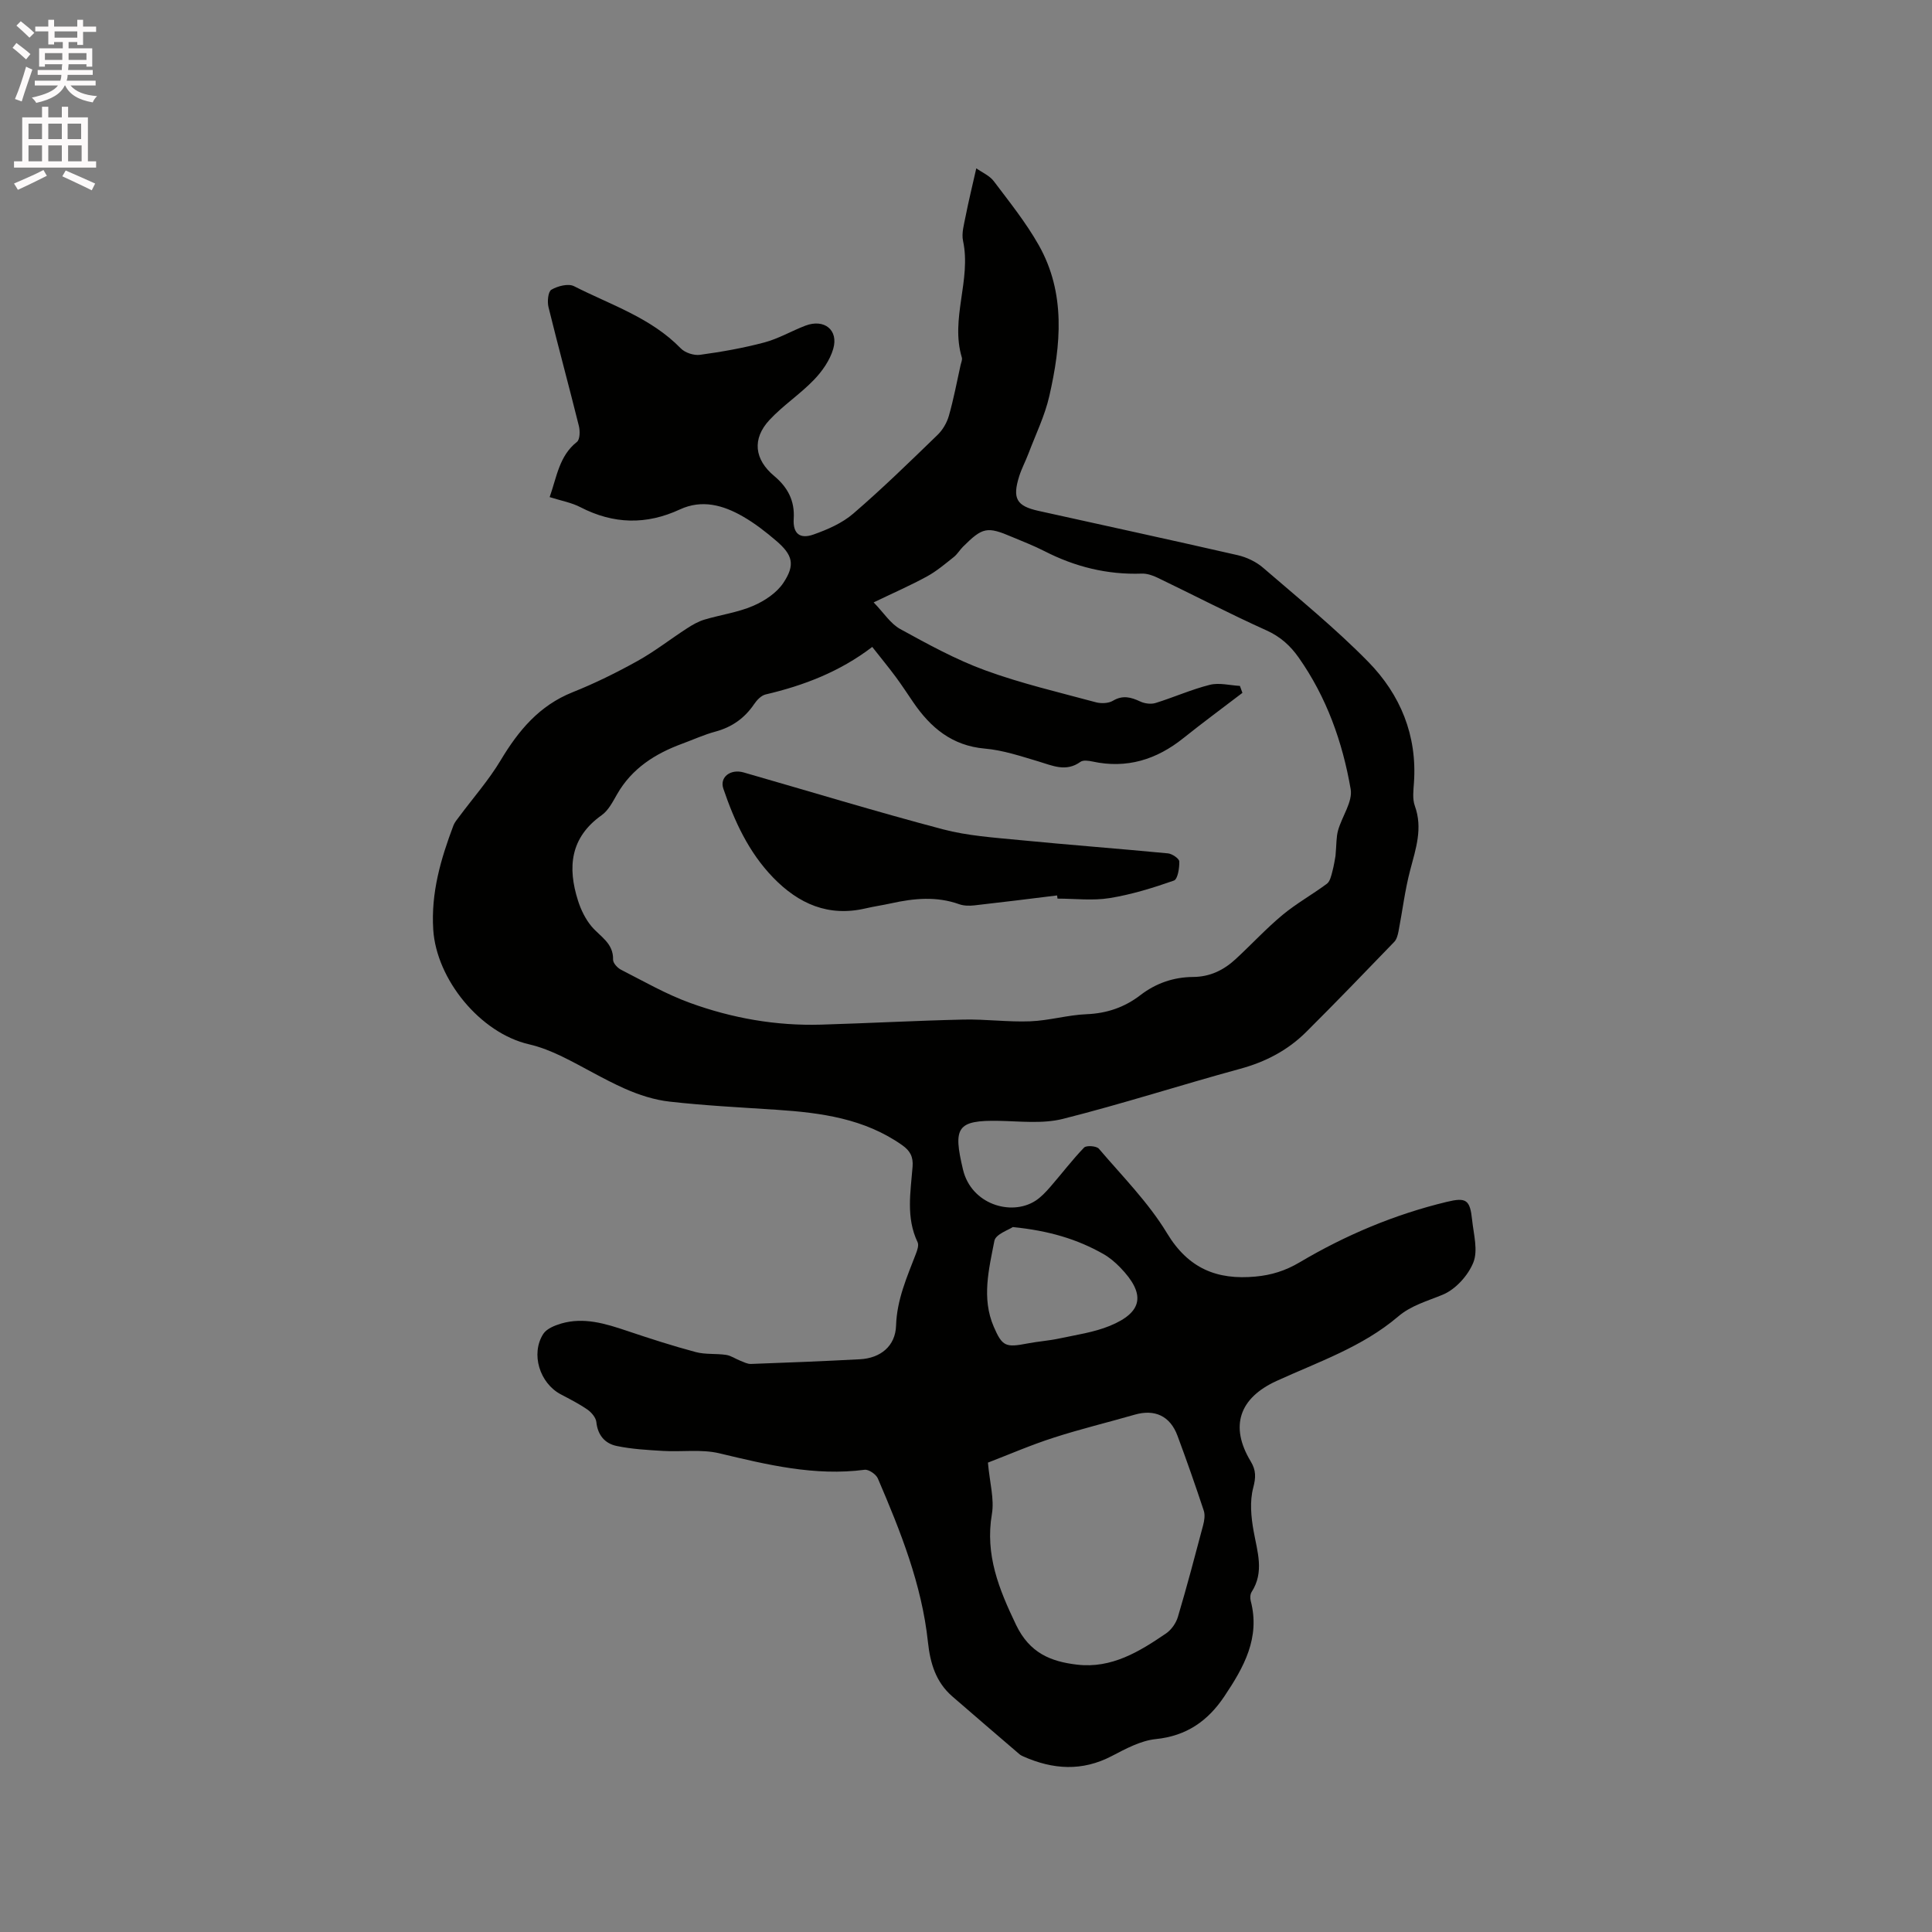 <svg enable-background="new 0 0 400 400" viewBox="0 0 400 400" xmlns="http://www.w3.org/2000/svg"><rect x="0" y="0" width="400" height="400" fill="#808080" stroke="none"/><path d="m2.6 9.9.8-1c.9.7 1.9 1.4 2.9 2.3l-.9 1.1c-1.1-1-2-1.8-2.8-2.4zm.5 10.6c.9-2.1 1.6-4.3 2.3-6.7.4.2.8.4 1.3.6-.7 2.1-1.5 4.3-2.2 6.6zm.3-15.2.9-.9c1 .8 2 1.6 2.8 2.4l-1 1c-.9-.9-1.8-1.7-2.7-2.5zm12.6-1.2h1.2v1.4h2.7v1.1h-2.7v2.7h-1.2v-.6h-1.8v1.3h4.9v3.8h-1.2v-.5h-3.7c0 .4-.1.9-.1 1.2h5.1v1h-5.2c0 .5-.1.9-.2 1.2h6v1h-5.2c1.1 1.3 2.9 2 5.5 2.2-.4.4-.7.8-.9 1.3-2.9-.5-4.8-1.6-5.7-3.5h-.1c-.8 1.7-2.7 2.9-5.9 3.6-.2-.4-.6-.8-.9-1.1 2.8-.6 4.6-1.4 5.4-2.5h-4.8v-1h5.3c.1-.3.2-.7.2-1.2h-4.9v-1h5c0-.4 0-.8.1-1.2h-3.6v.5h-1.2v-3.8h4.9v-1.3h-1.8v.5h-1.2v-2.7h-2.7v-1h2.7v-1.4h1.2v1.4h4.8zm-6.7 8.3h3.6c0-.4 0-.9 0-1.4h-3.6zm1.9-4.6h4.8v-1.3h-4.7v1.3zm6.7 3.2h-3.7v1.4h3.7z" fill="#fcfafa"/><path d="m8.7 22.1h1.3v2.2h2.8v-2.2h1.3v2.2h4.1v9.1h1.7v1.3h-17v-1.3h1.7v-9.1h4.1zm.3 13.1.7 1.2c-1.8.9-3.8 1.9-6 2.9-.2-.4-.5-.8-.8-1.3 2.3-1 4.4-1.9 6.1-2.8zm-3.1-6.4h2.8v-3.2h-2.8zm0 4.6h2.8v-3.3h-2.8zm4.1-4.6h2.8v-3.2h-2.8zm0 4.6h2.8v-3.3h-2.8zm3.6 1.9c2.1.9 4.1 1.8 6.1 2.7l-.7 1.4c-2.2-1.1-4.2-2-6.1-2.9zm3.2-9.7h-2.8v3.2h2.8zm-2.7 7.8h2.8v-3.3h-2.8z" fill="#fcfafa"/><g fill="#010100"><path d="m113.8 102.92c1.5-4.25 1.98-8.54 5.65-11.43.63-.5.66-2.26.4-3.3-2.04-8.22-4.27-16.38-6.29-24.6-.28-1.14-.09-3.21.6-3.61 1.3-.76 3.49-1.33 4.68-.73 7.6 3.87 15.92 6.51 22.11 12.88.89.91 2.72 1.51 3.99 1.33 4.47-.61 8.95-1.4 13.31-2.56 2.94-.78 5.65-2.39 8.51-3.48 3.88-1.47 6.89.89 5.75 4.81-.68 2.35-2.28 4.64-4.01 6.43-2.85 2.96-6.38 5.27-9.18 8.28-3.66 3.93-3.13 8.19.97 11.61 2.77 2.32 4.28 5.09 4.04 8.85-.19 3.05 1.24 4.28 4.11 3.26 2.91-1.03 5.94-2.35 8.24-4.34 6.02-5.18 11.72-10.75 17.43-16.28 1.07-1.03 1.93-2.51 2.34-3.94.99-3.46 1.65-7 2.43-10.52.12-.52.39-1.1.26-1.55-2.43-8.07 1.98-16.06.25-24.15-.34-1.57.19-3.37.51-5.02.63-3.2 1.41-6.38 2.23-10.01 1.22.87 2.76 1.51 3.63 2.67 3.25 4.31 6.66 8.56 9.3 13.23 5.63 9.97 4.6 20.67 2.19 31.25-.93 4.09-2.83 7.96-4.32 11.91-.6 1.58-1.41 3.09-1.92 4.7-1.44 4.6-.56 6.15 3.99 7.16 13.75 3.05 27.51 6.03 41.24 9.17 1.86.43 3.81 1.35 5.25 2.59 7.37 6.36 14.96 12.53 21.76 19.46 6.67 6.79 10.19 15.26 9.49 25.1-.11 1.58-.33 3.32.18 4.74 1.69 4.65.21 8.88-.95 13.3-1.1 4.15-1.6 8.45-2.42 12.68-.15.77-.38 1.67-.89 2.2-6.03 6.25-12.06 12.51-18.22 18.64-3.82 3.8-8.42 6.21-13.7 7.64-12.25 3.34-24.36 7.26-36.67 10.36-4.18 1.05-8.8.5-13.21.41-8.78-.17-9.56 1.37-7.48 10.1 1.71 7.17 9.92 9.66 14.95 6.48 1.19-.76 2.21-1.86 3.15-2.94 2.34-2.69 4.5-5.55 6.97-8.11.48-.49 2.57-.34 3.06.24 4.86 5.7 10.26 11.13 14.1 17.48 4.44 7.36 10.39 9.73 18.33 8.99 3.27-.3 6.17-1.19 9.14-2.95 9.5-5.63 19.65-9.91 30.43-12.51 4.09-.99 4.84-.44 5.28 3.77.31 2.94 1.25 6.27.25 8.77-1.08 2.7-3.69 5.58-6.33 6.67-3.21 1.33-6.55 2.22-9.25 4.53-7.4 6.3-16.52 9.38-25.16 13.33-7.74 3.54-9.73 9.4-5.36 16.64 1.13 1.87 1.09 3.32.52 5.5-.74 2.8-.44 6.03.09 8.96.77 4.29 2.25 8.46-.42 12.6-.3.47-.33 1.27-.18 1.84 2.01 7.66-1.45 13.77-5.46 19.76-3.41 5.1-7.83 8.2-14.2 8.85-3.12.32-6.21 2-9.09 3.5-6.15 3.22-12.18 2.81-18.3.11-.29-.13-.58-.27-.82-.47-4.65-3.99-9.3-7.97-13.93-11.99-3.4-2.96-4.56-6.85-5.03-11.24-1.27-11.93-5.69-22.96-10.37-33.87-.37-.86-1.89-1.91-2.73-1.8-10.34 1.35-20.17-1.04-30.09-3.41-3.7-.88-7.74-.26-11.62-.49-3.23-.19-6.5-.37-9.65-1.03-2.39-.5-3.91-2.21-4.19-4.94-.1-.94-1.02-2.02-1.86-2.6-1.73-1.2-3.64-2.16-5.51-3.15-4.36-2.3-6.27-8.37-3.62-12.51.69-1.07 2.35-1.74 3.69-2.14 4.72-1.38 9.19.01 13.65 1.51 4.7 1.58 9.43 3.11 14.22 4.39 2.01.54 4.22.27 6.31.59 1.01.15 1.94.83 2.93 1.21.72.28 1.48.69 2.21.66 7.52-.27 15.04-.57 22.55-.97 4.24-.22 7.35-2.71 7.48-6.97.17-5.39 2.26-10.05 4.11-14.87.29-.75.64-1.78.35-2.39-2.44-5.1-1.45-10.4-1.04-15.64.16-2.07-.52-3.31-2.17-4.47-7.8-5.49-16.77-6.7-25.94-7.31-7.4-.49-14.82-.86-22.18-1.69-3.17-.35-6.37-1.39-9.3-2.69-4.44-1.97-8.62-4.53-13-6.66-2.16-1.05-4.46-1.97-6.79-2.51-10.14-2.32-19.2-13.46-19.86-23.73-.49-7.67 1.56-14.64 4.18-21.59.25-.66.76-1.24 1.19-1.82 2.88-3.88 6.11-7.54 8.58-11.66 3.69-6.16 7.99-11.34 14.9-14.1 4.61-1.84 9.1-4.06 13.44-6.47 3.56-1.98 6.81-4.53 10.24-6.75 1.12-.73 2.33-1.43 3.6-1.81 3.34-1 6.89-1.48 10.07-2.84 2.38-1.02 4.91-2.69 6.3-4.79 2.49-3.75 1.91-5.78-1.5-8.7-2.16-1.85-4.45-3.63-6.91-5.04-4.06-2.33-8.44-3.57-13.02-1.45-6.96 3.23-13.75 3.07-20.58-.45-1.81-.95-3.95-1.33-6.39-2.1zm142.91 39.09c.17.48.35.96.52 1.44-4.07 3.11-8.21 6.16-12.21 9.36-5.58 4.47-11.74 6.39-18.85 4.85-.8-.17-1.91-.33-2.47.07-2.99 2.16-5.78.79-8.72-.09-3.64-1.08-7.33-2.33-11.08-2.65-6.8-.6-11.24-4.34-14.84-9.62-1.2-1.75-2.35-3.53-3.61-5.23-1.5-2.02-3.1-3.96-4.86-6.2-6.74 5.15-14.19 7.99-22.08 9.84-.9.21-1.8 1.15-2.36 1.98-1.99 2.94-4.61 4.79-8.06 5.72-2.34.63-4.57 1.66-6.86 2.5-5.59 2.06-10.4 5.1-13.47 10.46-.89 1.55-1.79 3.34-3.18 4.33-6.53 4.63-7.11 10.8-4.91 17.7.6 1.89 1.54 3.82 2.8 5.33 1.79 2.12 4.56 3.46 4.46 6.89-.02.7.92 1.72 1.66 2.09 4.71 2.4 9.34 5.07 14.28 6.86 8.71 3.17 17.8 4.77 27.11 4.5 9.85-.29 19.69-.83 29.53-1.05 4.6-.1 9.21.54 13.8.36 3.9-.15 7.75-1.31 11.65-1.47 4.22-.17 7.87-1.43 11.15-3.95 3.22-2.48 6.9-3.73 10.89-3.76 3.53-.02 6.36-1.42 8.83-3.7 3.27-3.02 6.3-6.31 9.71-9.15 2.87-2.38 6.18-4.22 9.18-6.45.63-.47.88-1.58 1.11-2.45.37-1.37.57-2.79.67-3.31.22-2.38.14-3.89.53-5.28.81-2.9 3.06-5.94 2.61-8.55-1.68-9.74-4.98-19.03-10.77-27.25-1.73-2.46-3.78-4.31-6.65-5.61-7.61-3.43-15.02-7.28-22.54-10.9-1.01-.49-2.21-.9-3.3-.86-7.15.25-13.81-1.41-20.15-4.66-2.16-1.11-4.45-1.98-6.69-2.93-5.17-2.21-6.1-2.02-10.16 2.02-.67.67-1.17 1.55-1.9 2.13-1.79 1.42-3.56 2.93-5.55 4.02-3.4 1.86-6.96 3.41-11.05 5.38 2.1 2.16 3.48 4.4 5.49 5.51 5.72 3.14 11.52 6.33 17.62 8.56 7.44 2.72 15.21 4.53 22.87 6.6 1.1.3 2.62.25 3.55-.3 2.05-1.22 3.74-.75 5.67.15.92.43 2.22.6 3.16.31 3.78-1.17 7.43-2.81 11.26-3.77 1.95-.48 4.14.12 6.21.23zm-52.17 160.81c.37 4.18 1.35 7.54.82 10.65-1.43 8.45 1.45 15.52 5 22.93 2.8 5.83 7.15 7.61 12.66 8.25 7.14.83 12.88-2.7 18.42-6.48 1.09-.75 2.05-2.13 2.43-3.41 1.87-6.28 3.54-12.62 5.22-18.96.26-.98.44-2.15.13-3.06-1.72-5.2-3.53-10.37-5.44-15.5-1.52-4.09-4.71-5.54-8.84-4.35-5.58 1.61-11.25 2.97-16.77 4.76-4.69 1.5-9.24 3.48-13.63 5.17zm5.15-48.77c-.83.58-3.54 1.47-3.81 2.84-1.14 5.86-2.68 11.89-.14 17.78 1.78 4.13 2.49 4.35 7.04 3.47 2.18-.42 4.41-.56 6.58-1.03 3.5-.75 7.12-1.26 10.4-2.6 6.92-2.84 7.48-6.63 2.13-12.13-1.02-1.05-2.19-2.04-3.46-2.76-5.4-3.06-11.23-4.82-18.74-5.57z"/><path d="m218.86 185.39c-5.71.7-11.42 1.42-17.14 2.06-1.02.11-2.17.1-3.12-.24-4.69-1.68-9.37-1.23-14.08-.19-1.76.39-3.54.64-5.3 1.05-7.7 1.8-13.87-.93-19.15-6.38-5.06-5.23-8.01-11.65-10.31-18.41-.81-2.38 1.48-4.14 4.22-3.35 13.73 3.94 27.39 8.11 41.2 11.76 5.15 1.36 10.6 1.72 15.94 2.24 10.22 1 20.46 1.77 30.69 2.75.87.08 2.33 1.08 2.35 1.68.04 1.36-.33 3.68-1.11 3.95-4.33 1.52-8.79 2.9-13.31 3.63-3.51.57-7.19.11-10.79.11-.03-.21-.06-.43-.09-.66z"/></g></svg>